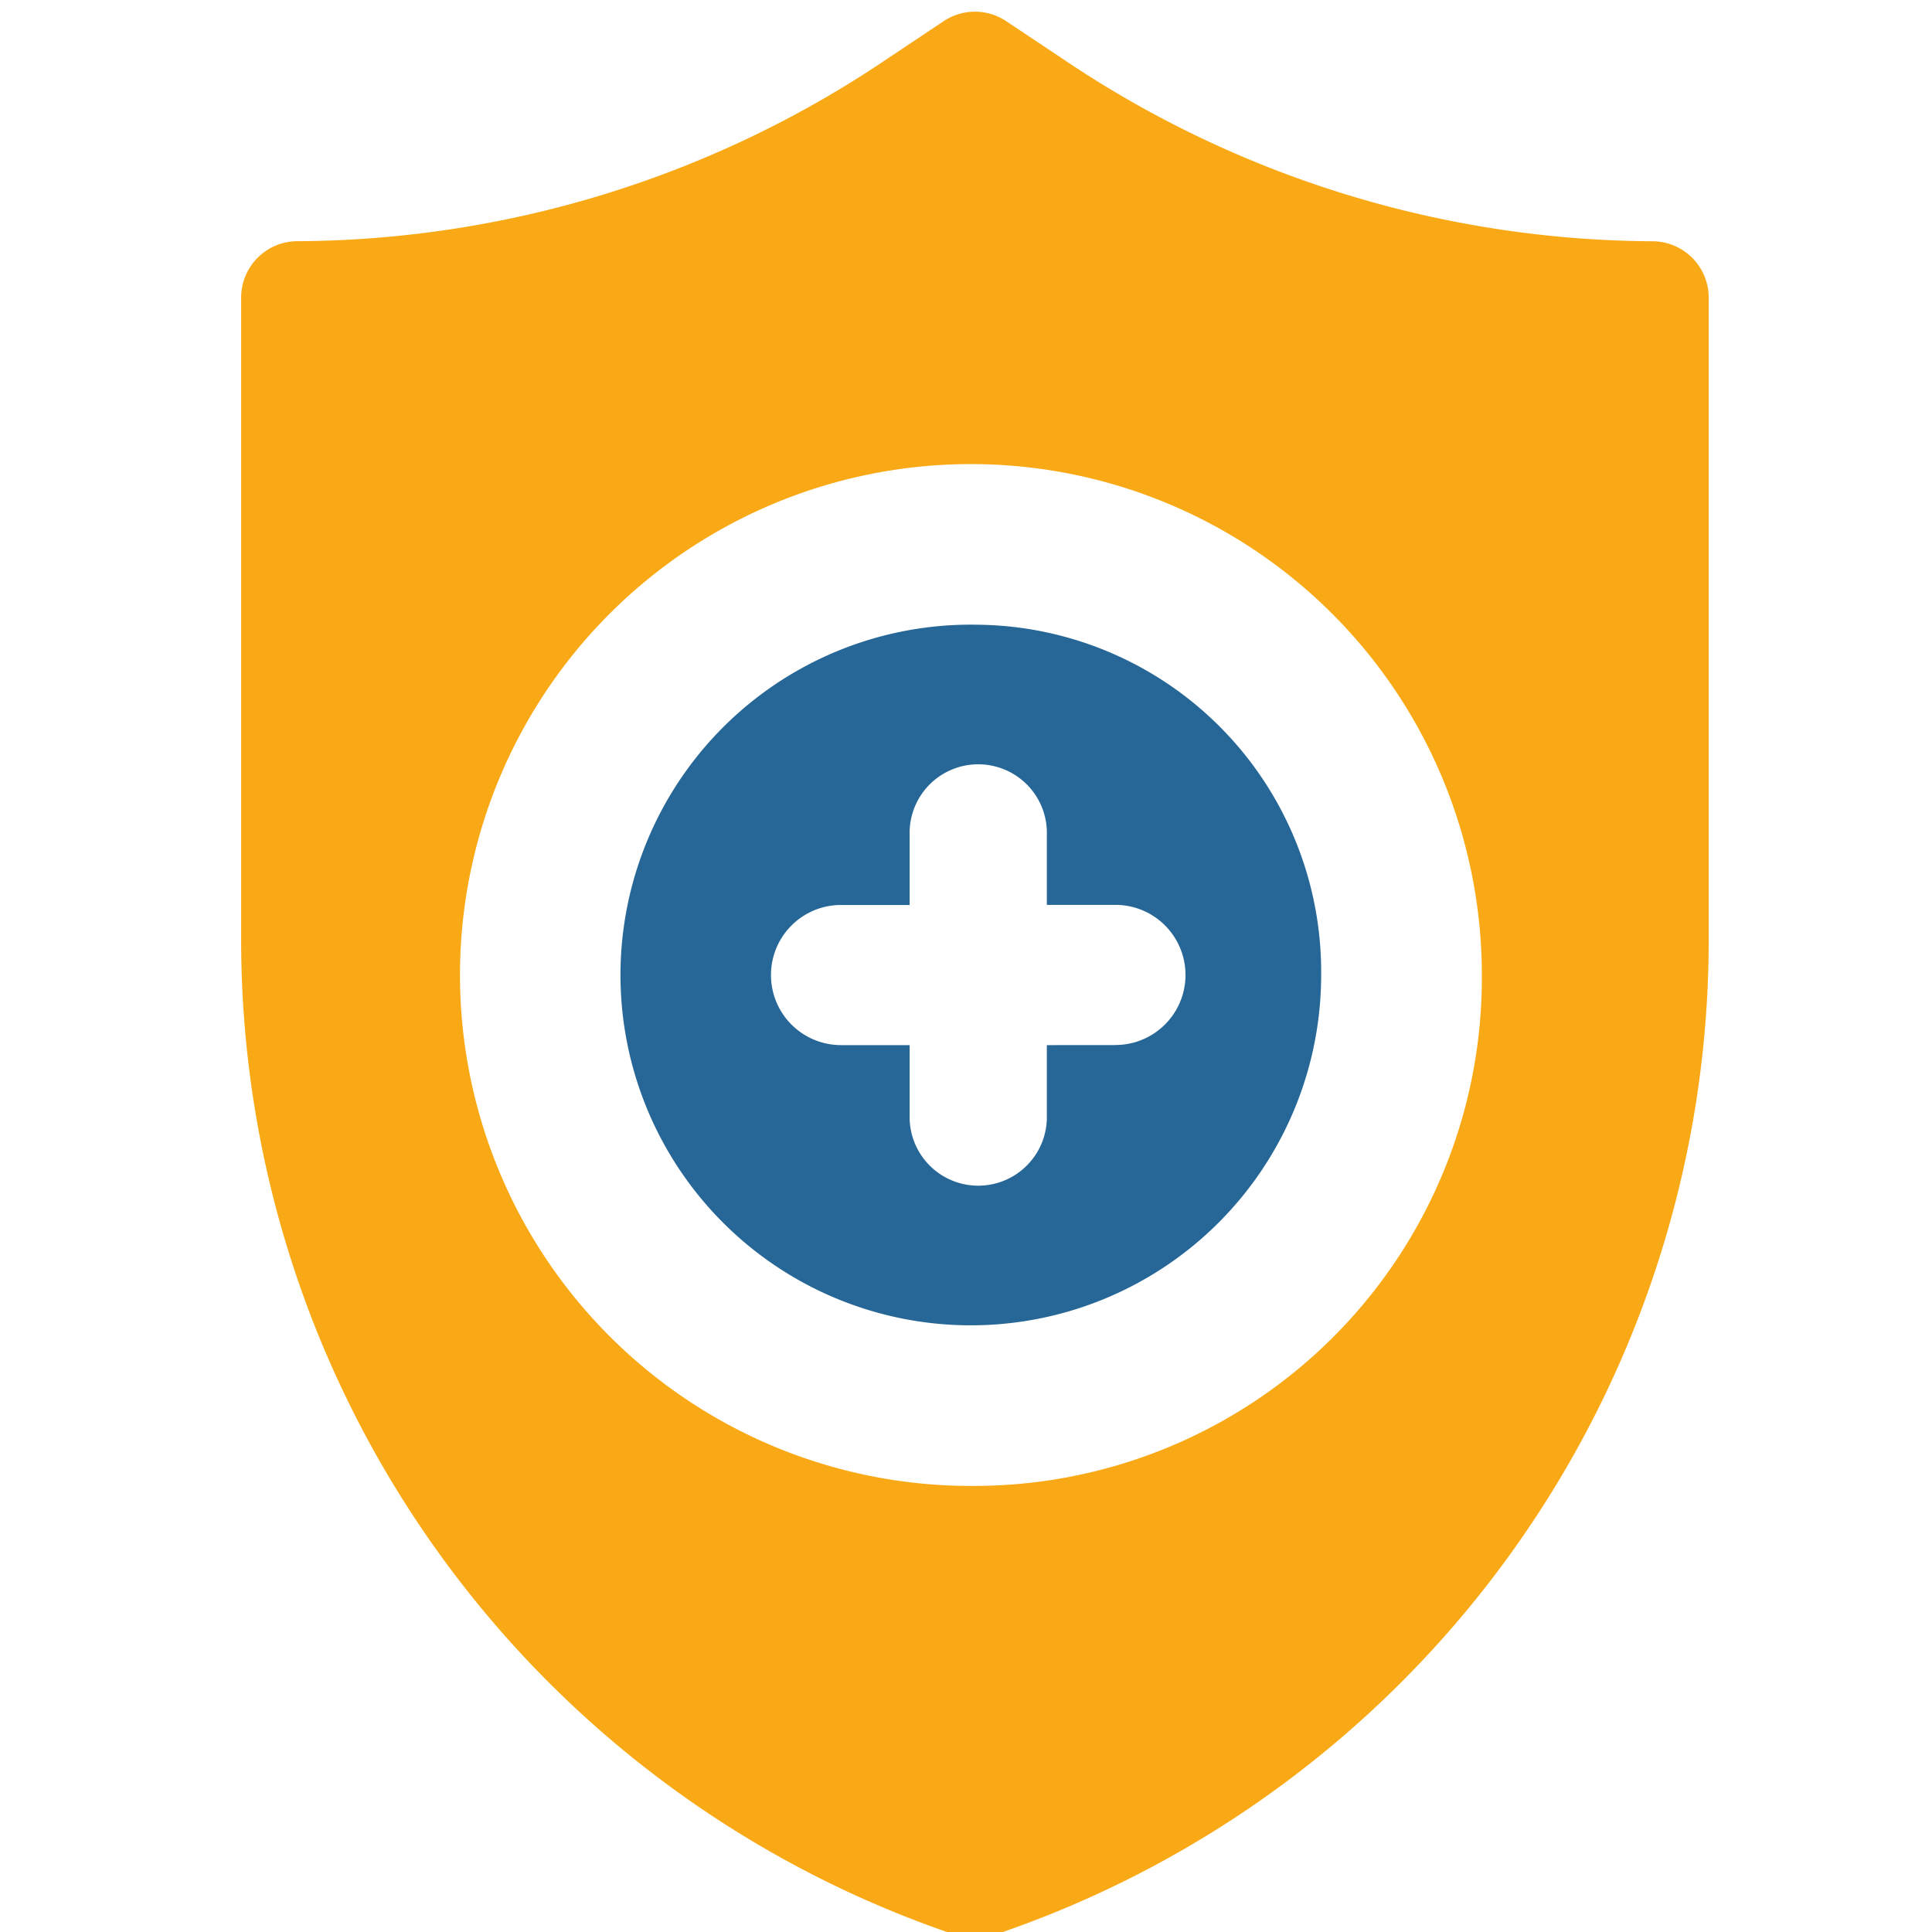<svg xmlns="http://www.w3.org/2000/svg" xmlns:xlink="http://www.w3.org/1999/xlink" width="75" height="75" viewBox="0 0 75 75">
  <defs>
    <clipPath id="clip-path">
      <rect id="Rectangle_453" data-name="Rectangle 453" width="75" height="75" transform="translate(-0.295 -0.454)" fill="#fff"/>
    </clipPath>
  </defs>
  <g id="Reducing_Icon" transform="translate(0.295 0.454)" clip-path="url(#clip-path)">
    <path id="Path_227" data-name="Path 227" d="M43.546,1.841a41.246,41.246,0,0,0,22.87,7.071A2.19,2.19,0,0,1,68.607,11.1V35.974A40.777,40.777,0,0,1,40.815,74.68a2.177,2.177,0,0,1-1.387,0A40.777,40.777,0,0,1,11.636,35.974V11.1a2.19,2.19,0,0,1,2.191-2.191A41.245,41.245,0,0,0,36.7,1.841L38.906.369a2.186,2.186,0,0,1,2.431,0Zm-3.3,55.387A19.834,19.834,0,1,1,59.8,37.4,19.715,19.715,0,0,1,40.251,57.228Z" transform="translate(-2.57 0)" fill="#faa916" fill-rule="evenodd"/>
    <path id="Path_228" data-name="Path 228" d="M44.588,30.545A13.6,13.6,0,1,0,57.9,44.144,13.475,13.475,0,0,0,44.588,30.545Zm5.326,16.319H47.251v2.72a2.664,2.664,0,1,1-5.326,0v-2.72H39.262a2.72,2.72,0,0,1,0-5.44h2.663V38.7a2.664,2.664,0,1,1,5.326,0v2.72h2.663a2.72,2.72,0,0,1,0,5.44Z" transform="translate(-6.908 -6.747)" fill="#276797"/>
  </g>
</svg>
